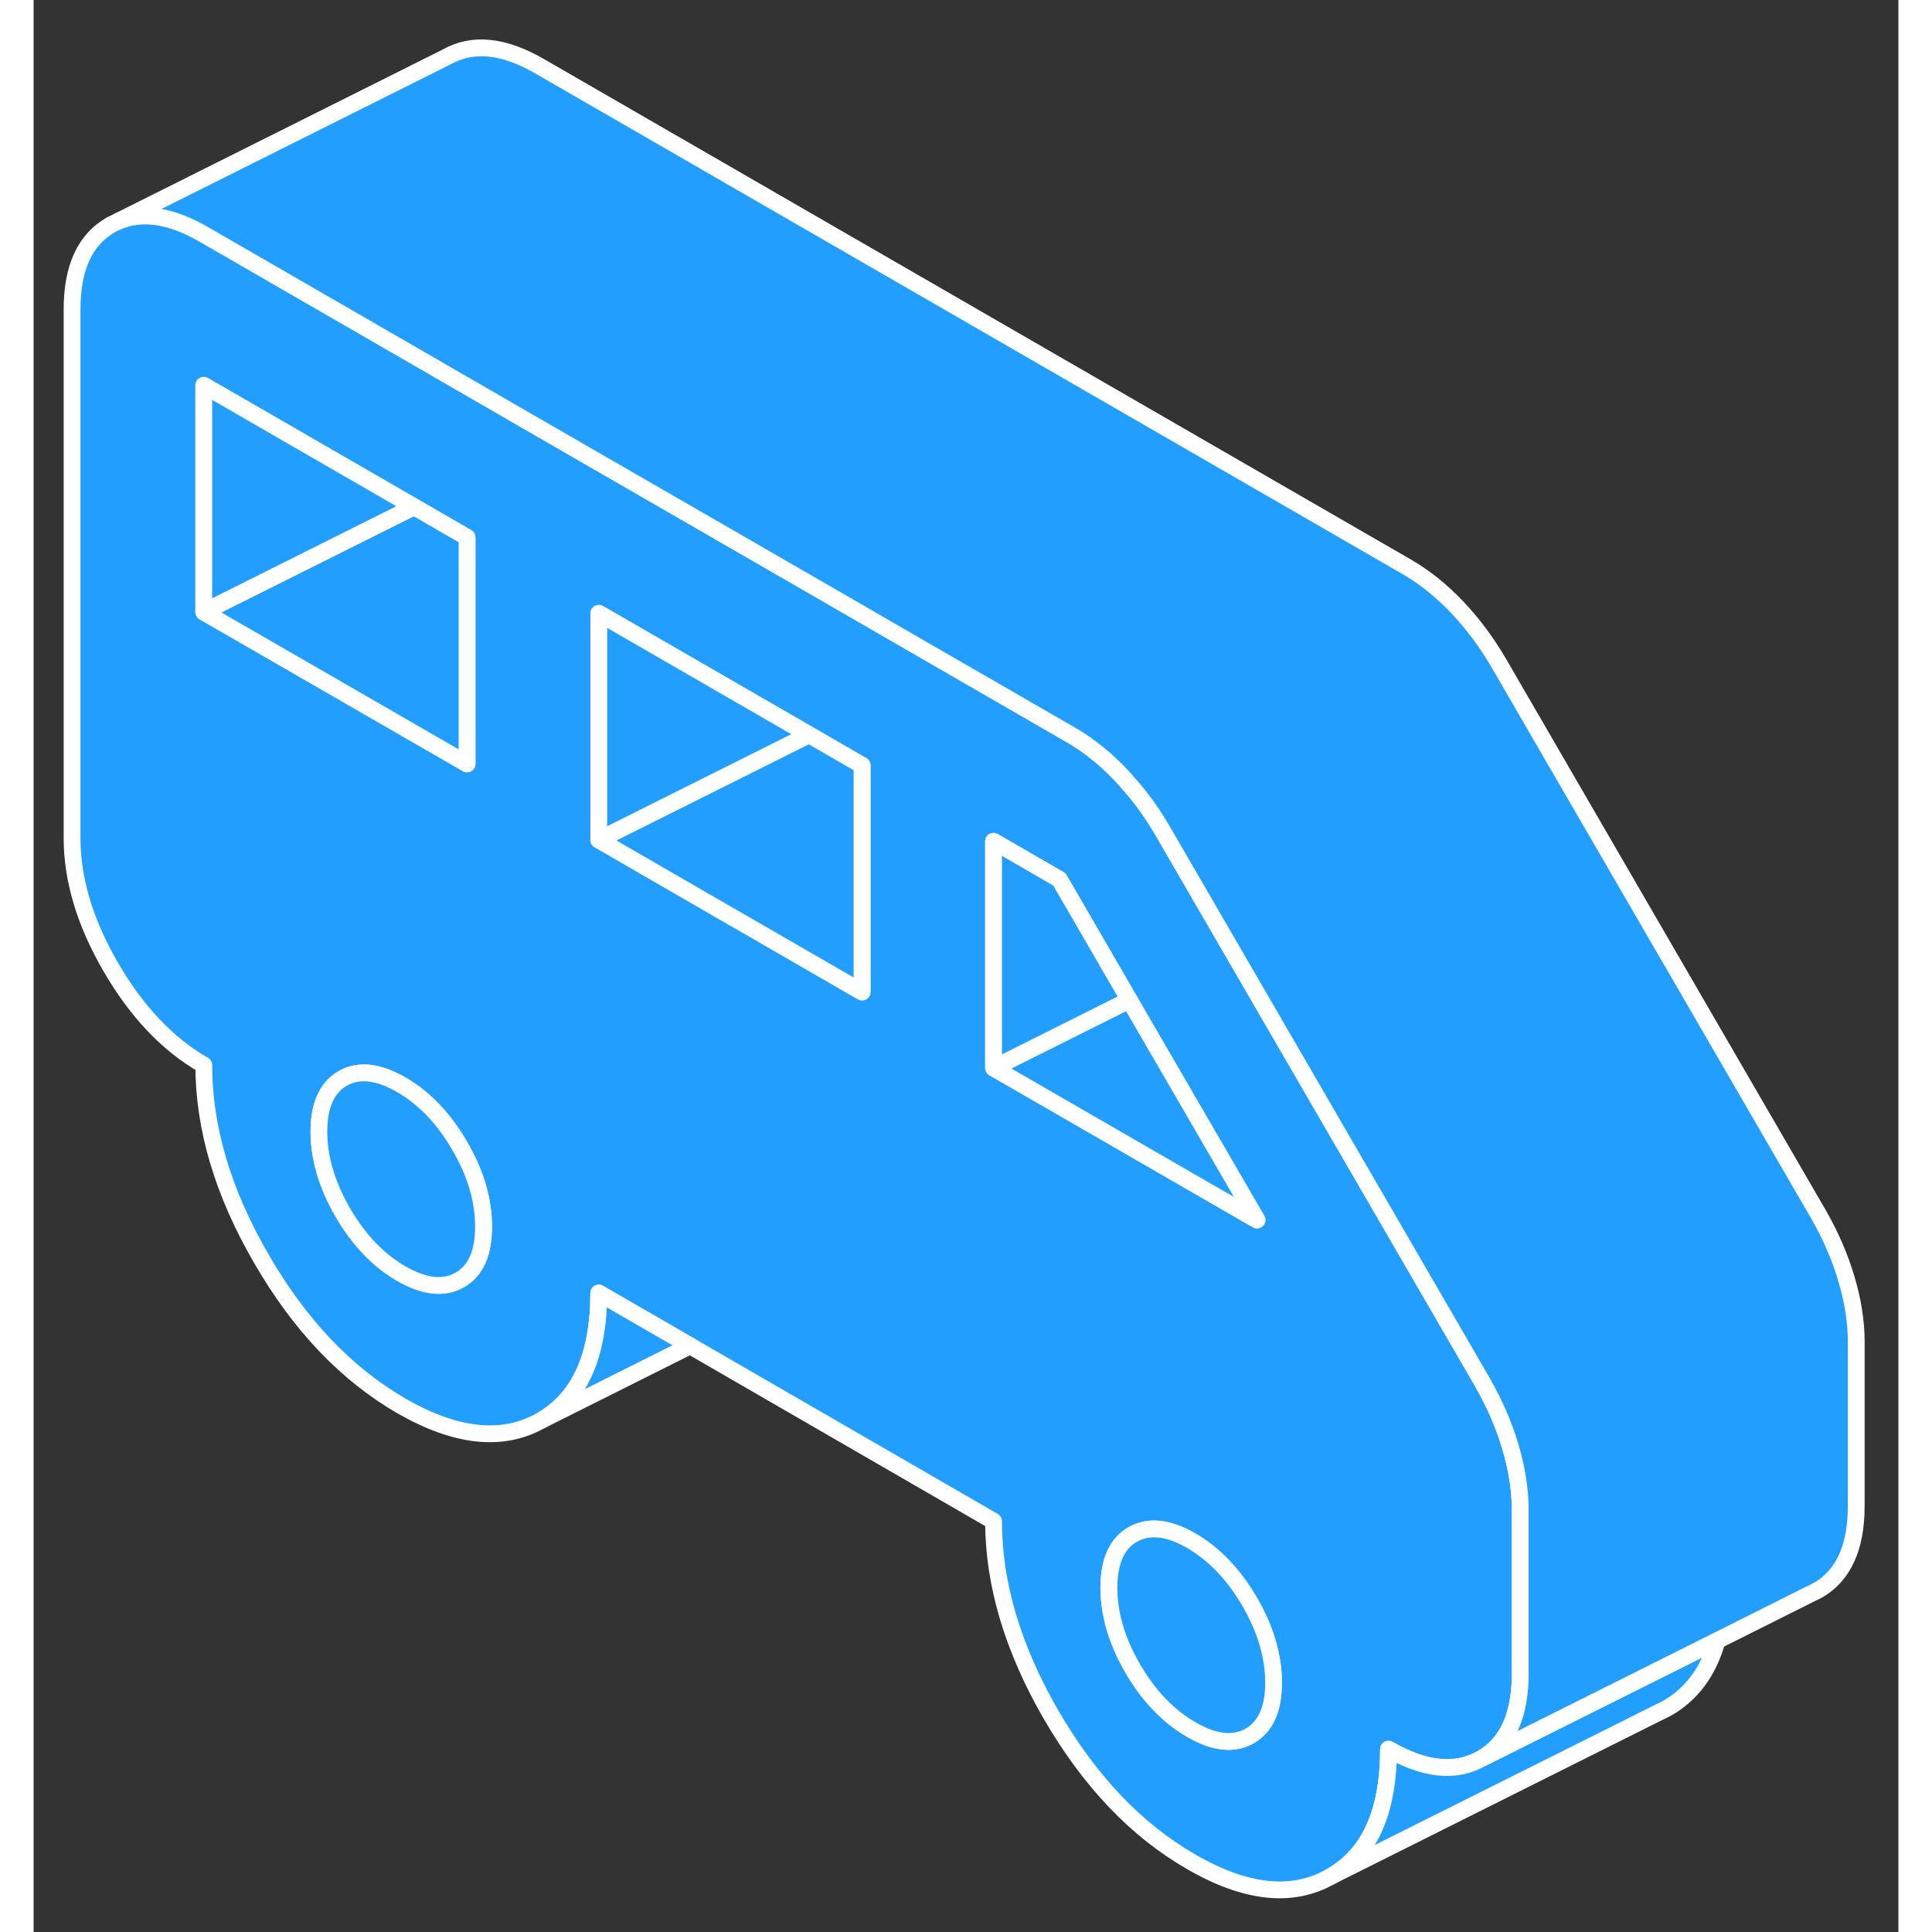 <svg width="48" height="48" viewBox="0 0 111 115" fill="#229EFF" xmlns="http://www.w3.org/2000/svg" stroke-width="1px" stroke-linecap="round" stroke-linejoin="round"><rect x="0" y="0" width="111" height="115" fill="#333333" stroke="none"/><path d="M87.9 86.108C87.51 84.788 86.95 83.518 86.24 82.278L85.64 81.238L71.29 56.498L67.23 49.498C66.64 48.478 65.97 47.528 65.21 46.678C65.06 46.498 64.9 46.318 64.74 46.148C63.79 45.148 62.79 44.348 61.75 43.748L53.64 39.068L45.8 34.538L30.13 25.498L22.29 20.968L10.13 13.948C8.19 12.828 6.51 12.568 5.08 13.148L4.59 13.388C3.06 14.268 2.29 15.938 2.29 18.408V49.888C2.29 52.358 3.06 54.918 4.59 57.558C6.13 60.208 7.97 62.158 10.13 63.398C10.13 67.148 11.27 70.988 13.56 74.928C15.84 78.878 18.62 81.788 21.88 83.678C25.15 85.558 27.92 85.848 30.21 84.548C32.49 83.248 33.64 80.718 33.64 76.968L39.08 80.108L57.14 90.548C57.14 94.288 58.29 98.138 60.57 102.078C62.86 106.018 65.63 108.938 68.9 110.818C72.16 112.708 74.94 112.998 77.22 111.688C79.51 110.388 80.65 107.868 80.65 104.118C82.81 105.358 84.65 105.548 86.19 104.668C87.53 103.908 88.28 102.528 88.45 100.548C88.48 100.258 88.49 99.958 88.49 99.648V89.868C88.49 88.668 88.29 87.418 87.9 86.108ZM10.13 36.428V22.938L22.29 29.958L22.65 30.168L25.8 31.988V45.468L22.92 43.808L10.13 36.428ZM25.37 76.188C24.42 76.728 23.26 76.598 21.89 75.808C20.52 75.018 19.36 73.798 18.41 72.168C17.47 70.538 16.99 68.928 16.99 67.358C16.99 65.788 17.47 64.728 18.41 64.188C19.36 63.648 20.52 63.778 21.89 64.568C23.26 65.358 24.42 66.568 25.37 68.208C26.32 69.838 26.79 71.438 26.79 73.018C26.79 74.598 26.32 75.648 25.37 76.188ZM49.32 59.048L43.19 55.508L40.57 53.998L33.65 49.998V36.508L46.17 43.738L49.32 45.558V59.048ZM57.14 63.568V50.078L61.06 52.348L65.22 59.528L72.82 72.618L57.14 63.568ZM72.38 103.328C71.43 103.868 70.27 103.748 68.9 102.948C67.53 102.158 66.37 100.948 65.42 99.318C64.47 97.678 64 96.078 64 94.508C64 92.938 64.47 91.878 65.42 91.338C66.37 90.798 67.53 90.918 68.9 91.708C70.27 92.508 71.43 93.718 72.38 95.348C73.32 96.978 73.8 98.588 73.8 100.158C73.8 101.728 73.32 102.788 72.38 103.328Z" stroke="white" stroke-linejoin="round"/><path d="M39.08 80.108L30.21 84.548C32.49 83.248 33.64 80.718 33.64 76.968L39.08 80.108Z" stroke="white" stroke-linejoin="round"/><path d="M26.78 73.018C26.78 74.588 26.311 75.648 25.36 76.188C24.41 76.728 23.25 76.598 21.881 75.808C20.511 75.018 19.351 73.798 18.401 72.168C17.46 70.538 16.98 68.928 16.98 67.358C16.98 65.788 17.46 64.728 18.401 64.188C19.351 63.648 20.511 63.778 21.881 64.568C23.25 65.358 24.41 66.568 25.36 68.208C26.311 69.838 26.78 71.438 26.78 73.018Z" stroke="white" stroke-linejoin="round"/><path d="M73.81 100.158C73.81 101.728 73.33 102.788 72.39 103.328C71.44 103.868 70.28 103.748 68.91 102.948C67.54 102.158 66.38 100.948 65.43 99.318C64.48 97.678 64.01 96.078 64.01 94.508C64.01 92.938 64.48 91.878 65.43 91.338C66.38 90.798 67.54 90.918 68.91 91.708C70.28 92.508 71.44 93.718 72.39 95.348C73.33 96.978 73.81 98.588 73.81 100.158Z" stroke="white" stroke-linejoin="round"/><path d="M22.65 30.168L10.13 36.428V22.938L22.29 29.958L22.65 30.168Z" stroke="white" stroke-linejoin="round"/><path d="M25.8 31.988V45.468L22.92 43.808L10.13 36.428L22.65 30.168L25.8 31.988Z" stroke="white" stroke-linejoin="round"/><path d="M46.161 43.738L33.641 49.998V36.508L46.161 43.738Z" stroke="white" stroke-linejoin="round"/><path d="M49.311 45.558V59.048L43.181 55.508L40.561 53.998L33.641 49.998L46.161 43.738L49.311 45.558Z" stroke="white" stroke-linejoin="round"/><path d="M72.821 72.618L57.141 63.568L65.221 59.528L72.821 72.618Z" stroke="white" stroke-linejoin="round"/><path d="M65.221 59.528L57.141 63.568V50.078L61.061 52.348L65.221 59.528Z" stroke="white" stroke-linejoin="round"/><path d="M100.21 97.658C99.69 99.508 98.69 100.848 97.22 101.688L96.51 102.038L77.22 111.688C79.51 110.388 80.65 107.868 80.65 104.118C82.81 105.358 84.65 105.548 86.19 104.668L100.21 97.658Z" stroke="white" stroke-linejoin="round"/><path d="M108.49 79.868V89.648C108.49 92.118 107.72 93.798 106.19 94.668L105.7 94.908L100.21 97.658L86.19 104.668C87.53 103.908 88.28 102.528 88.45 100.548C88.48 100.258 88.49 99.958 88.49 99.648V89.868C88.49 88.668 88.29 87.418 87.9 86.108C87.51 84.788 86.95 83.518 86.24 82.278L85.64 81.238L71.29 56.498L67.23 49.498C66.64 48.478 65.97 47.528 65.21 46.678C65.06 46.498 64.9 46.318 64.74 46.148C63.79 45.148 62.79 44.348 61.75 43.748L53.64 39.068L45.8 34.538L30.13 25.498L22.29 20.968L10.13 13.948C8.19 12.828 6.51 12.568 5.08 13.148L24.59 3.388C26.13 2.518 27.97 2.698 30.13 3.948L81.75 33.748C82.79 34.348 83.79 35.148 84.74 36.148C85.68 37.138 86.51 38.258 87.23 39.498L106.24 72.278C106.95 73.518 107.51 74.788 107.9 76.108C108.29 77.418 108.49 78.668 108.49 79.868Z" stroke="white" stroke-linejoin="round"/></svg>